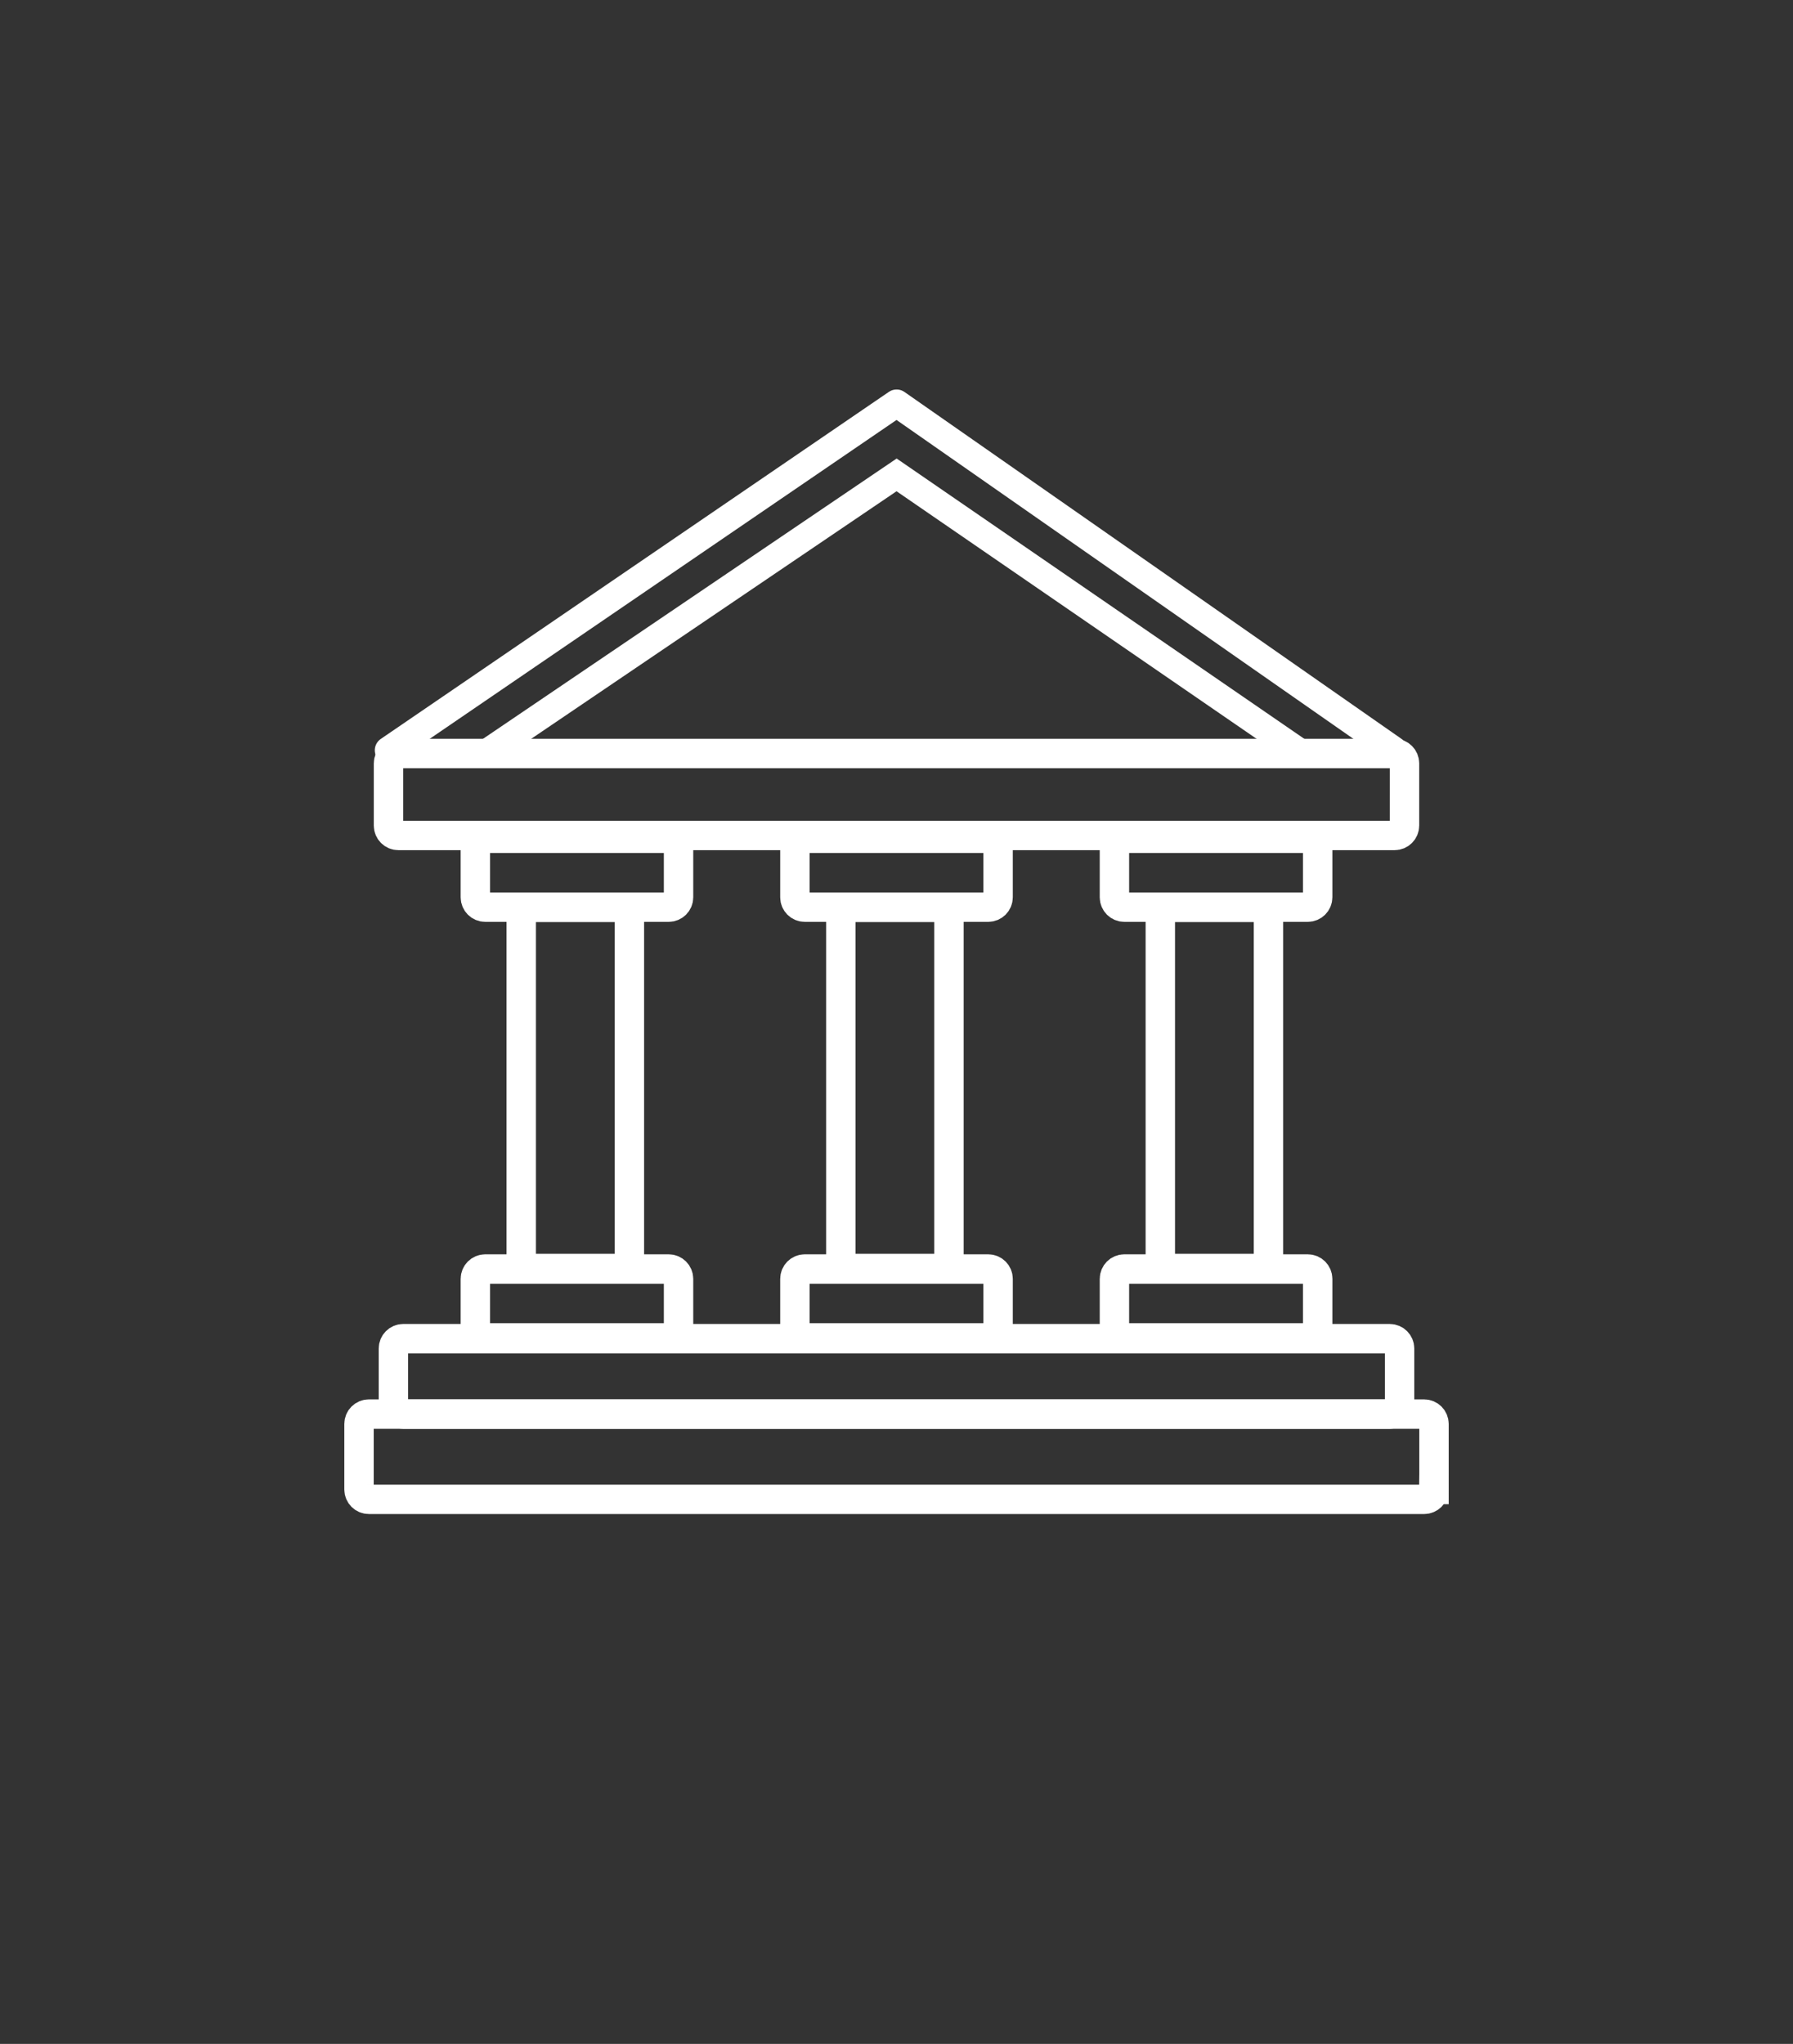 <?xml version="1.0" encoding="utf-8"?>
<!-- Generator: Adobe Illustrator 16.0.0, SVG Export Plug-In . SVG Version: 6.00 Build 0)  -->
<!DOCTYPE svg PUBLIC "-//W3C//DTD SVG 1.1//EN" "http://www.w3.org/Graphics/SVG/1.1/DTD/svg11.dtd">
<svg version="1.1" id="Layer_1" xmlns="http://www.w3.org/2000/svg" xmlns:xlink="http://www.w3.org/1999/xlink" x="0px" y="0px"
	 width="86px" height="98px" viewBox="0 0 86 98" enable-background="new 0 0 86 98" xml:space="preserve">
<rect x="0" y="0" width="86" height="98" fill="#333333" stroke="none"/>
<g>
	<g>
		<g>
			
				<rect x="25.001" y="43.507" fill="none" stroke="#FFFFFF" stroke-width="1.41" stroke-miterlimit="10" width="5.188" height="17.315"/>
			<path fill="none" stroke="#FFFFFF" stroke-width="1.41" stroke-miterlimit="10" d="M32.546,63.678
				c0,0.26-0.211,0.471-0.471,0.471h-8.803c-0.26,0-0.472-0.211-0.472-0.471v-2.359c0-0.26,0.211-0.472,0.472-0.472h8.803
				c0.26,0,0.471,0.212,0.471,0.472V63.678z"/>
			<path fill="none" stroke="#FFFFFF" stroke-width="1.41" stroke-miterlimit="10" d="M32.546,43.025
				c0,0.26-0.211,0.471-0.471,0.471h-8.803c-0.26,0-0.472-0.211-0.472-0.471v-2.359c0-0.26,0.211-0.471,0.472-0.471h8.803
				c0.26,0,0.471,0.211,0.471,0.471V43.025z"/>
		</g>
		<g>
			
				<rect x="40.329" y="43.507" fill="none" stroke="#FFFFFF" stroke-width="1.41" stroke-miterlimit="10" width="5.187" height="17.315"/>
			<path fill="none" stroke="#FFFFFF" stroke-width="1.41" stroke-miterlimit="10" d="M47.873,63.678
				c0,0.26-0.211,0.471-0.472,0.471h-8.803c-0.261,0-0.471-0.211-0.471-0.471v-2.359c0-0.26,0.21-0.472,0.471-0.472h8.803
				c0.261,0,0.472,0.212,0.472,0.472V63.678z"/>
			<path fill="none" stroke="#FFFFFF" stroke-width="1.41" stroke-miterlimit="10" d="M47.873,43.025
				c0,0.26-0.211,0.471-0.472,0.471h-8.803c-0.261,0-0.471-0.211-0.471-0.471v-2.359c0-0.26,0.21-0.471,0.471-0.471h8.803
				c0.261,0,0.472,0.211,0.472,0.471V43.025z"/>
		</g>
		<g>
			
				<rect x="55.654" y="43.507" fill="none" stroke="#FFFFFF" stroke-width="1.41" stroke-miterlimit="10" width="5.188" height="17.315"/>
			<path fill="none" stroke="#FFFFFF" stroke-width="1.41" stroke-miterlimit="10" d="M63.201,63.678
				c0,0.26-0.213,0.471-0.473,0.471h-8.804c-0.26,0-0.471-0.211-0.471-0.471v-2.359c0-0.26,0.211-0.472,0.471-0.472h8.804
				c0.26,0,0.473,0.212,0.473,0.472V63.678z"/>
			<path fill="none" stroke="#FFFFFF" stroke-width="1.41" stroke-miterlimit="10" d="M63.201,43.025
				c0,0.26-0.213,0.471-0.473,0.471h-8.804c-0.26,0-0.471-0.211-0.471-0.471v-2.359c0-0.26,0.211-0.471,0.471-0.471h8.804
				c0.26,0,0.473,0.211,0.473,0.471V43.025z"/>
		</g>
	</g>
	<path fill="none" stroke="#FFFFFF" stroke-width="1.41" stroke-miterlimit="10" d="M67.13,67.333
		c0,0.259-0.211,0.471-0.472,0.471H19.341c-0.26,0-0.471-0.212-0.471-0.471v-2.674c0-0.261,0.211-0.472,0.471-0.472h47.317
		c0.261,0,0.472,0.211,0.472,0.472V67.333z"/>
	<path fill="none" stroke="#FFFFFF" stroke-width="1.41" stroke-miterlimit="10" d="M68.78,71.418
		c0,0.262-0.212,0.472-0.471,0.472H17.692c-0.261,0-0.472-0.21-0.472-0.472v-3.143c0-0.262,0.211-0.472,0.472-0.472H68.31
		c0.259,0,0.471,0.21,0.471,0.472V71.418z"/>
	<g>
		<path fill="none" stroke="#FFFFFF" stroke-width="1.41" stroke-miterlimit="10" d="M67.366,39.586
			c0,0.261-0.212,0.472-0.472,0.472H19.106c-0.261,0-0.472-0.211-0.472-0.472V36.6c0-0.26,0.211-0.472,0.472-0.472h47.788
			c0.26,0,0.472,0.212,0.472,0.472V39.586z"/>
		<polygon fill="none" stroke="#FFFFFF" stroke-width="1.296" stroke-miterlimit="10" points="23.286,36.127 43.005,22.77 
			62.437,36.127 		"/>
		
			<polyline fill="none" stroke="#FFFFFF" stroke-width="1.319" stroke-linecap="round" stroke-linejoin="round" stroke-miterlimit="10" points="
			18.636,35.975 43.005,19.335 66.854,35.975 		"/>
	</g>
</g>
</svg>
